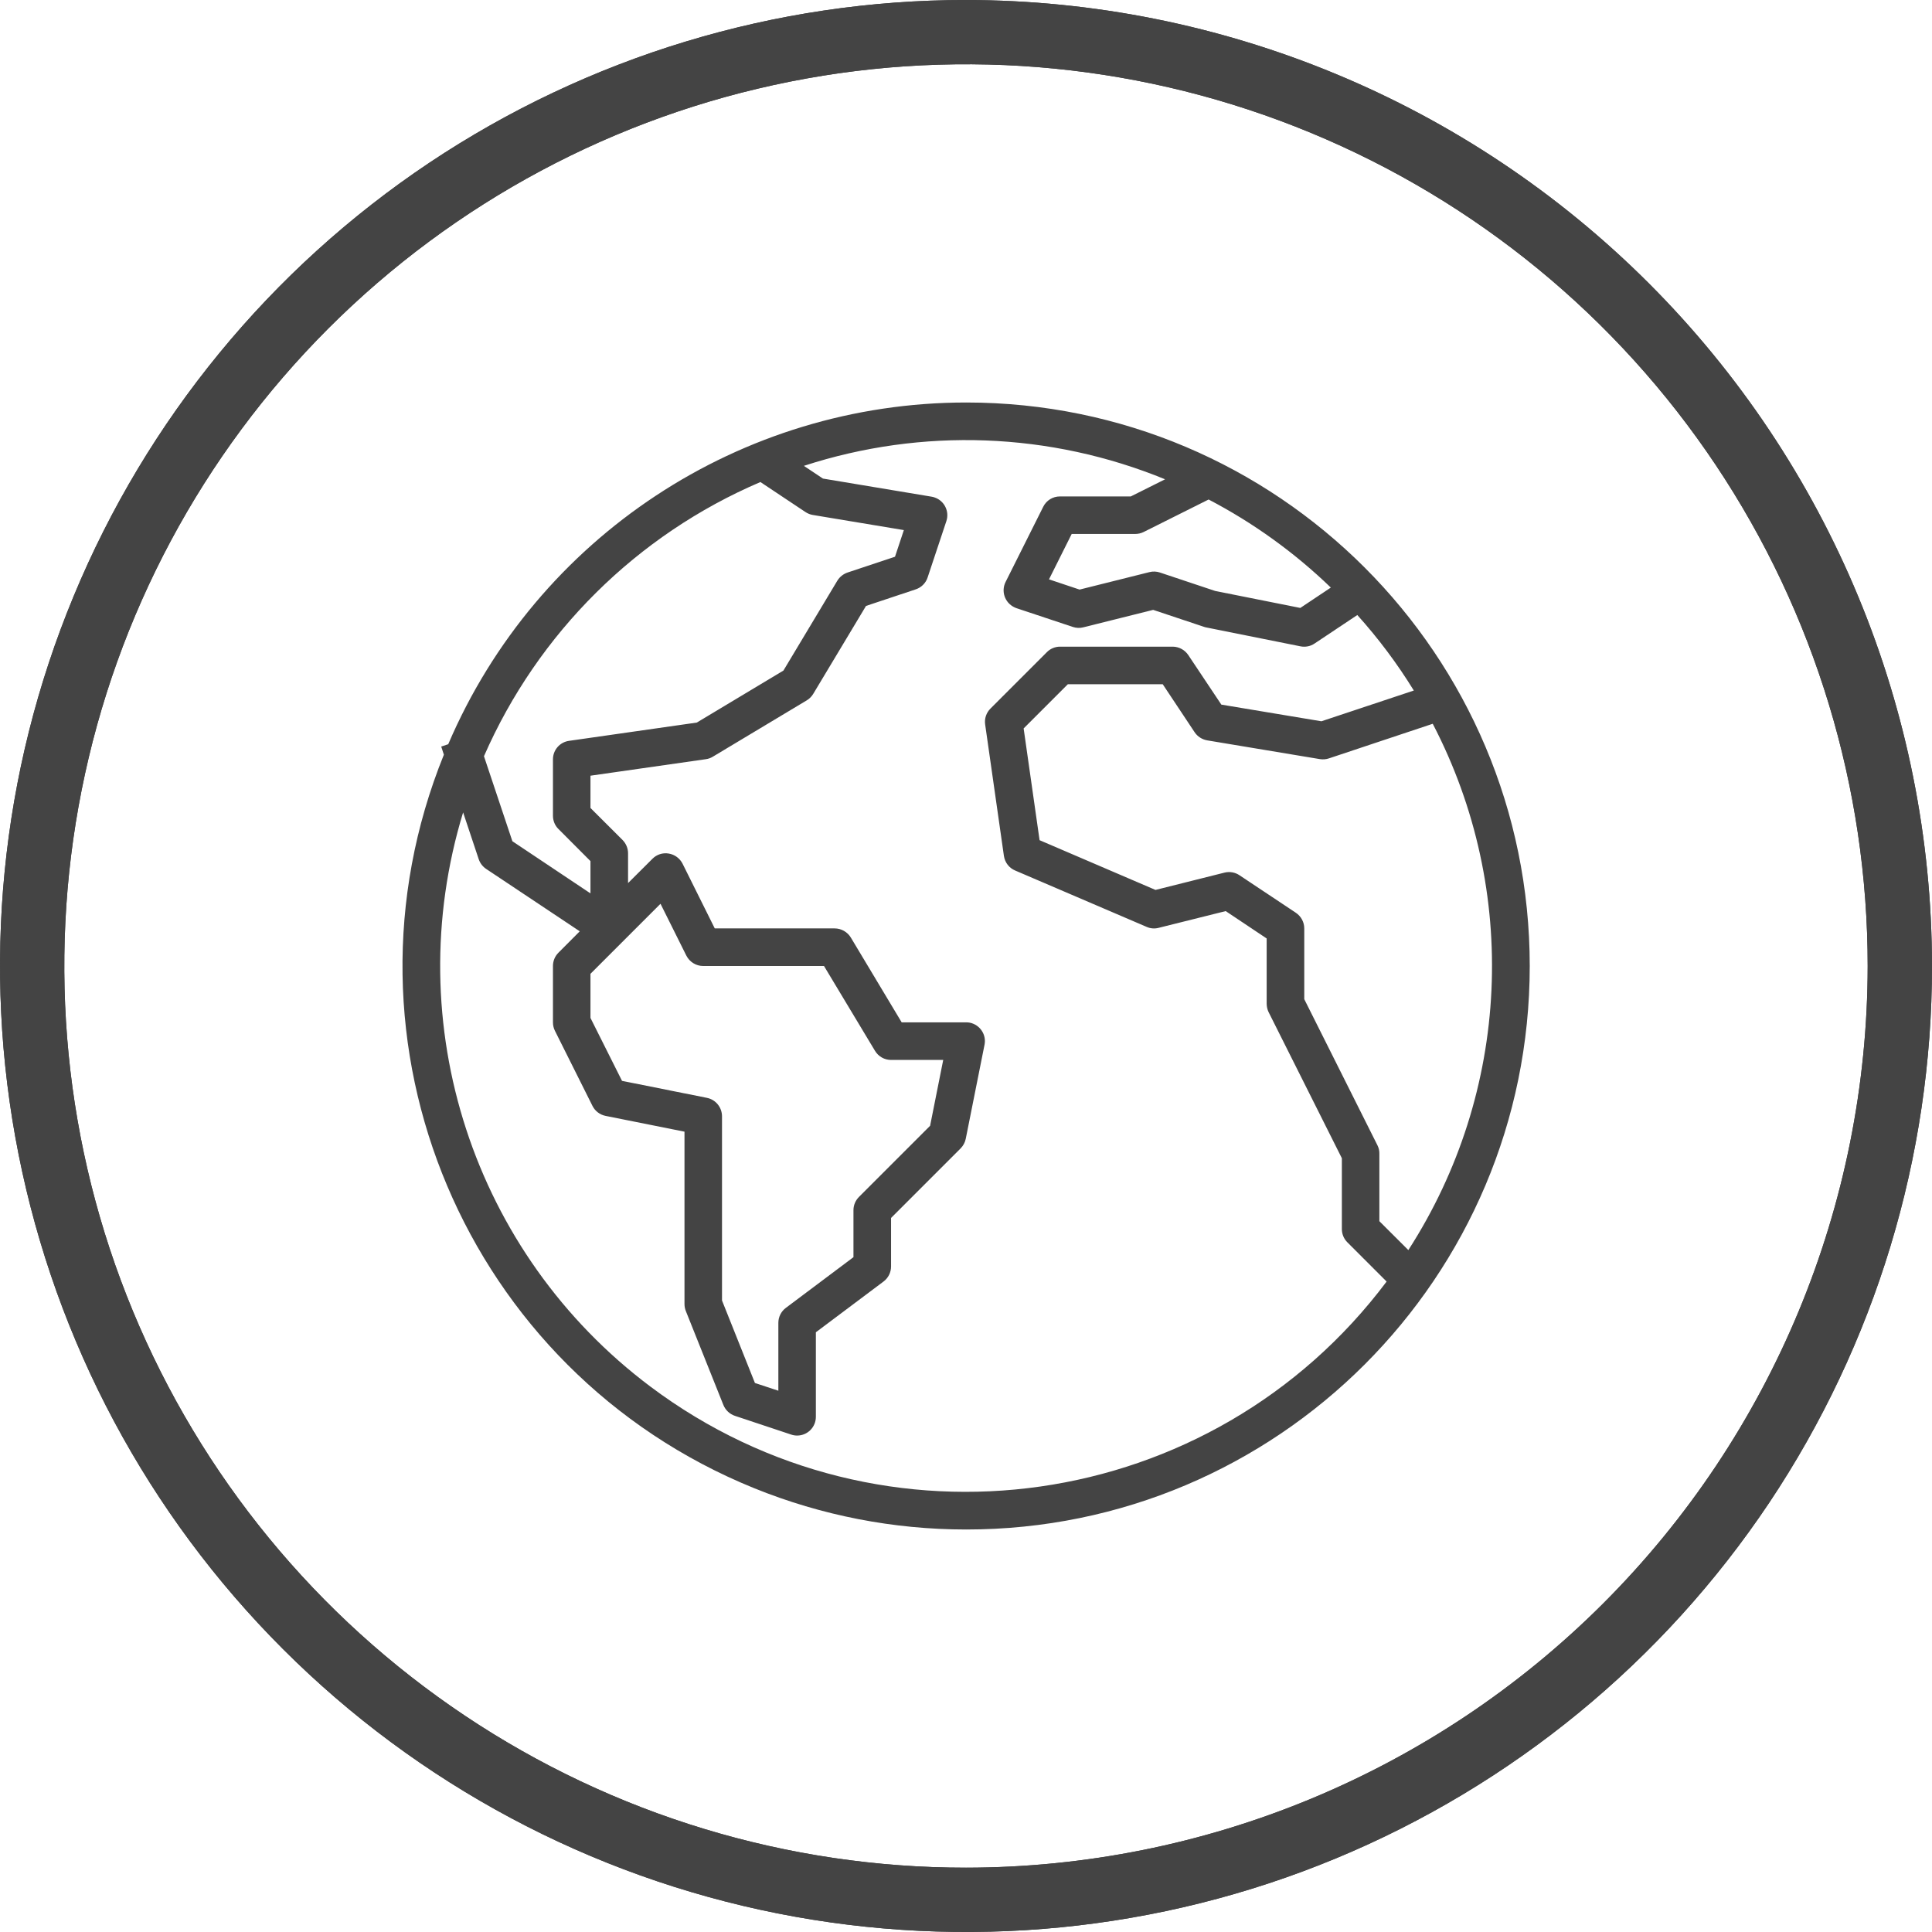 <svg width="24" height="24" viewBox="0 0 24 24" fill="none" xmlns="http://www.w3.org/2000/svg">
<g clip-path="url(#clip0_1090_56857)">
<path d="M12 3.68373e-09C9.627 -5.87912e-05 7.307 0.704 5.333 2.022C3.36 3.341 1.822 5.215 0.914 7.408C0.005 9.6 -0.232 12.013 0.231 14.341C0.694 16.669 1.836 18.807 3.515 20.485C5.193 22.163 7.331 23.306 9.659 23.769C11.987 24.232 14.4 23.995 16.592 23.087C18.785 22.178 20.659 20.64 21.978 18.667C23.296 16.693 24 14.373 24 12C23.997 8.818 22.731 5.768 20.482 3.519C18.232 1.269 15.182 0.004 12 3.68373e-09V3.68373e-09ZM12 23.201C9.785 23.202 7.619 22.545 5.777 21.314C3.935 20.083 2.499 18.334 1.651 16.287C0.803 14.24 0.582 11.988 1.014 9.815C1.446 7.642 2.513 5.646 4.079 4.08C5.646 2.513 7.642 1.446 9.814 1.014C11.987 0.581 14.239 0.803 16.286 1.651C18.333 2.499 20.083 3.934 21.314 5.777C22.544 7.619 23.201 9.784 23.201 12C23.198 14.97 22.017 17.817 19.917 19.917C17.817 22.017 14.97 23.198 12 23.201V23.201Z" fill="#444444"/>
<path d="M12 3.68375e-09C9.627 -5.87912e-05 7.307 0.704 5.333 2.022C3.36 3.341 1.822 5.215 0.914 7.408C0.005 9.6 -0.232 12.013 0.231 14.341C0.694 16.669 1.836 18.807 3.515 20.485C5.193 22.163 7.331 23.306 9.659 23.769C11.987 24.232 14.4 23.995 16.592 23.087C18.785 22.178 20.659 20.64 21.978 18.667C23.296 16.693 24 14.373 24 12C23.997 8.818 22.731 5.768 20.482 3.519C18.232 1.269 15.182 0.004 12 3.68375e-09ZM12 23.201C9.785 23.202 7.619 22.545 5.777 21.314C3.935 20.083 2.499 18.334 1.651 16.287C0.803 14.24 0.582 11.988 1.014 9.815C1.446 7.642 2.513 5.646 4.079 4.08C5.646 2.513 7.642 1.446 9.814 1.014C11.987 0.581 14.239 0.803 16.286 1.651C18.333 2.499 20.083 3.934 21.314 5.777C22.544 7.619 23.201 9.784 23.201 12C23.198 14.97 22.017 17.817 19.917 19.917C17.817 22.017 14.97 23.198 12 23.201Z" fill="#444444"/>
<path d="M12.004 5C9.202 5 6.671 6.669 5.568 9.245L5.481 9.274L5.514 9.375C4.063 12.956 5.788 17.035 9.369 18.487C10.205 18.826 11.099 19 12.002 19C15.868 19.001 19.002 15.867 19.003 12.001C19.003 8.135 15.87 5.001 12.004 5ZM17.495 15.529L17.135 15.17V14.333C17.136 14.297 17.128 14.261 17.112 14.229L16.202 12.412V11.533C16.202 11.455 16.163 11.383 16.098 11.339L15.398 10.873C15.343 10.836 15.275 10.824 15.211 10.84L14.354 11.055L12.914 10.437L12.716 9.049L13.265 8.5H14.444L14.84 9.096C14.876 9.15 14.933 9.186 14.996 9.197L16.396 9.43C16.434 9.436 16.472 9.433 16.508 9.421L17.798 8.991C18.879 11.067 18.763 13.563 17.495 15.529ZM16.532 7.299L16.153 7.552L15.095 7.341L14.409 7.112C14.367 7.098 14.322 7.096 14.279 7.107L13.411 7.324L13.031 7.197L13.313 6.633H14.102C14.138 6.633 14.174 6.625 14.206 6.609L15.014 6.205C15.569 6.495 16.081 6.864 16.532 7.299ZM9.446 5.988L10.006 6.361C10.034 6.379 10.065 6.392 10.097 6.397L11.228 6.585L11.118 6.916L10.529 7.112C10.476 7.13 10.431 7.166 10.402 7.213L9.732 8.33L8.656 8.976L7.069 9.203C6.954 9.219 6.869 9.317 6.869 9.433V10.133C6.869 10.195 6.893 10.255 6.937 10.298L7.335 10.697V11.098L6.365 10.45L6.012 9.394C6.682 7.863 7.91 6.645 9.446 5.988ZM8.782 13.638L7.727 13.427L7.335 12.645V12.097L8.205 11.227L8.526 11.871C8.566 11.95 8.647 12 8.735 12H10.236L10.869 13.053C10.911 13.124 10.987 13.167 11.069 13.167H11.717L11.554 13.985L10.671 14.868C10.627 14.912 10.602 14.971 10.602 15.033V15.617L9.762 16.247C9.703 16.291 9.669 16.36 9.669 16.433V17.276L9.378 17.18L8.969 16.155V13.867C8.969 13.756 8.891 13.66 8.782 13.638ZM8.08 17.225C5.88 15.574 4.95 12.723 5.753 10.092L5.947 10.674C5.964 10.723 5.996 10.765 6.039 10.794L7.202 11.569L6.937 11.835C6.893 11.879 6.869 11.938 6.869 12V12.7C6.869 12.736 6.877 12.772 6.893 12.804L7.36 13.738C7.392 13.802 7.452 13.848 7.523 13.862L8.503 14.058V16.2C8.503 16.23 8.509 16.259 8.52 16.287L8.986 17.453C9.012 17.517 9.064 17.566 9.129 17.588L9.829 17.821C9.853 17.829 9.877 17.833 9.902 17.833C10.031 17.833 10.135 17.729 10.135 17.6V16.55L10.975 15.92C11.034 15.876 11.069 15.807 11.069 15.733V15.13L11.934 14.265C11.966 14.232 11.988 14.191 11.997 14.146L12.23 12.979C12.256 12.853 12.174 12.73 12.047 12.704C12.032 12.701 12.017 12.7 12.002 12.7H11.201L10.569 11.646C10.526 11.576 10.45 11.533 10.368 11.533H8.879L8.479 10.729C8.445 10.662 8.381 10.615 8.307 10.603C8.233 10.59 8.157 10.615 8.105 10.668L7.802 10.97V10.6C7.802 10.538 7.777 10.479 7.734 10.435L7.335 10.037V9.636L8.768 9.431C8.799 9.427 8.829 9.416 8.855 9.4L10.022 8.7C10.055 8.68 10.082 8.653 10.102 8.62L10.758 7.527L11.376 7.321C11.445 7.298 11.5 7.244 11.523 7.174L11.756 6.474C11.797 6.351 11.73 6.219 11.608 6.179C11.597 6.175 11.585 6.172 11.573 6.17L10.223 5.945L9.986 5.787C11.454 5.309 13.044 5.368 14.473 5.954L14.047 6.167H13.168C13.08 6.166 12.998 6.216 12.959 6.296L12.492 7.229C12.434 7.344 12.481 7.484 12.597 7.542C12.606 7.547 12.617 7.551 12.627 7.555L13.327 7.788C13.369 7.802 13.414 7.804 13.457 7.793L14.325 7.576L14.96 7.788C14.969 7.791 14.979 7.794 14.988 7.795L16.155 8.029C16.216 8.041 16.279 8.029 16.33 7.994L16.861 7.64C17.123 7.931 17.358 8.245 17.563 8.578L16.415 8.96L15.172 8.753L14.761 8.137C14.718 8.073 14.646 8.034 14.569 8.033H13.168C13.107 8.033 13.047 8.058 13.004 8.102L12.304 8.802C12.252 8.854 12.227 8.927 12.238 9L12.471 10.633C12.483 10.714 12.536 10.783 12.611 10.814L14.244 11.514C14.291 11.535 14.343 11.539 14.393 11.526L15.226 11.318L15.735 11.658V12.467C15.735 12.503 15.743 12.539 15.758 12.571L16.669 14.388V15.267C16.669 15.329 16.693 15.388 16.737 15.432L17.225 15.92C15.06 18.805 10.966 19.39 8.08 17.225Z" fill="#444444"/>
</g>
<defs>
<clipPath id="clip0_1090_56857">
<rect width="24" height="24" fill="white"/>
</clipPath>
</defs>
</svg>

